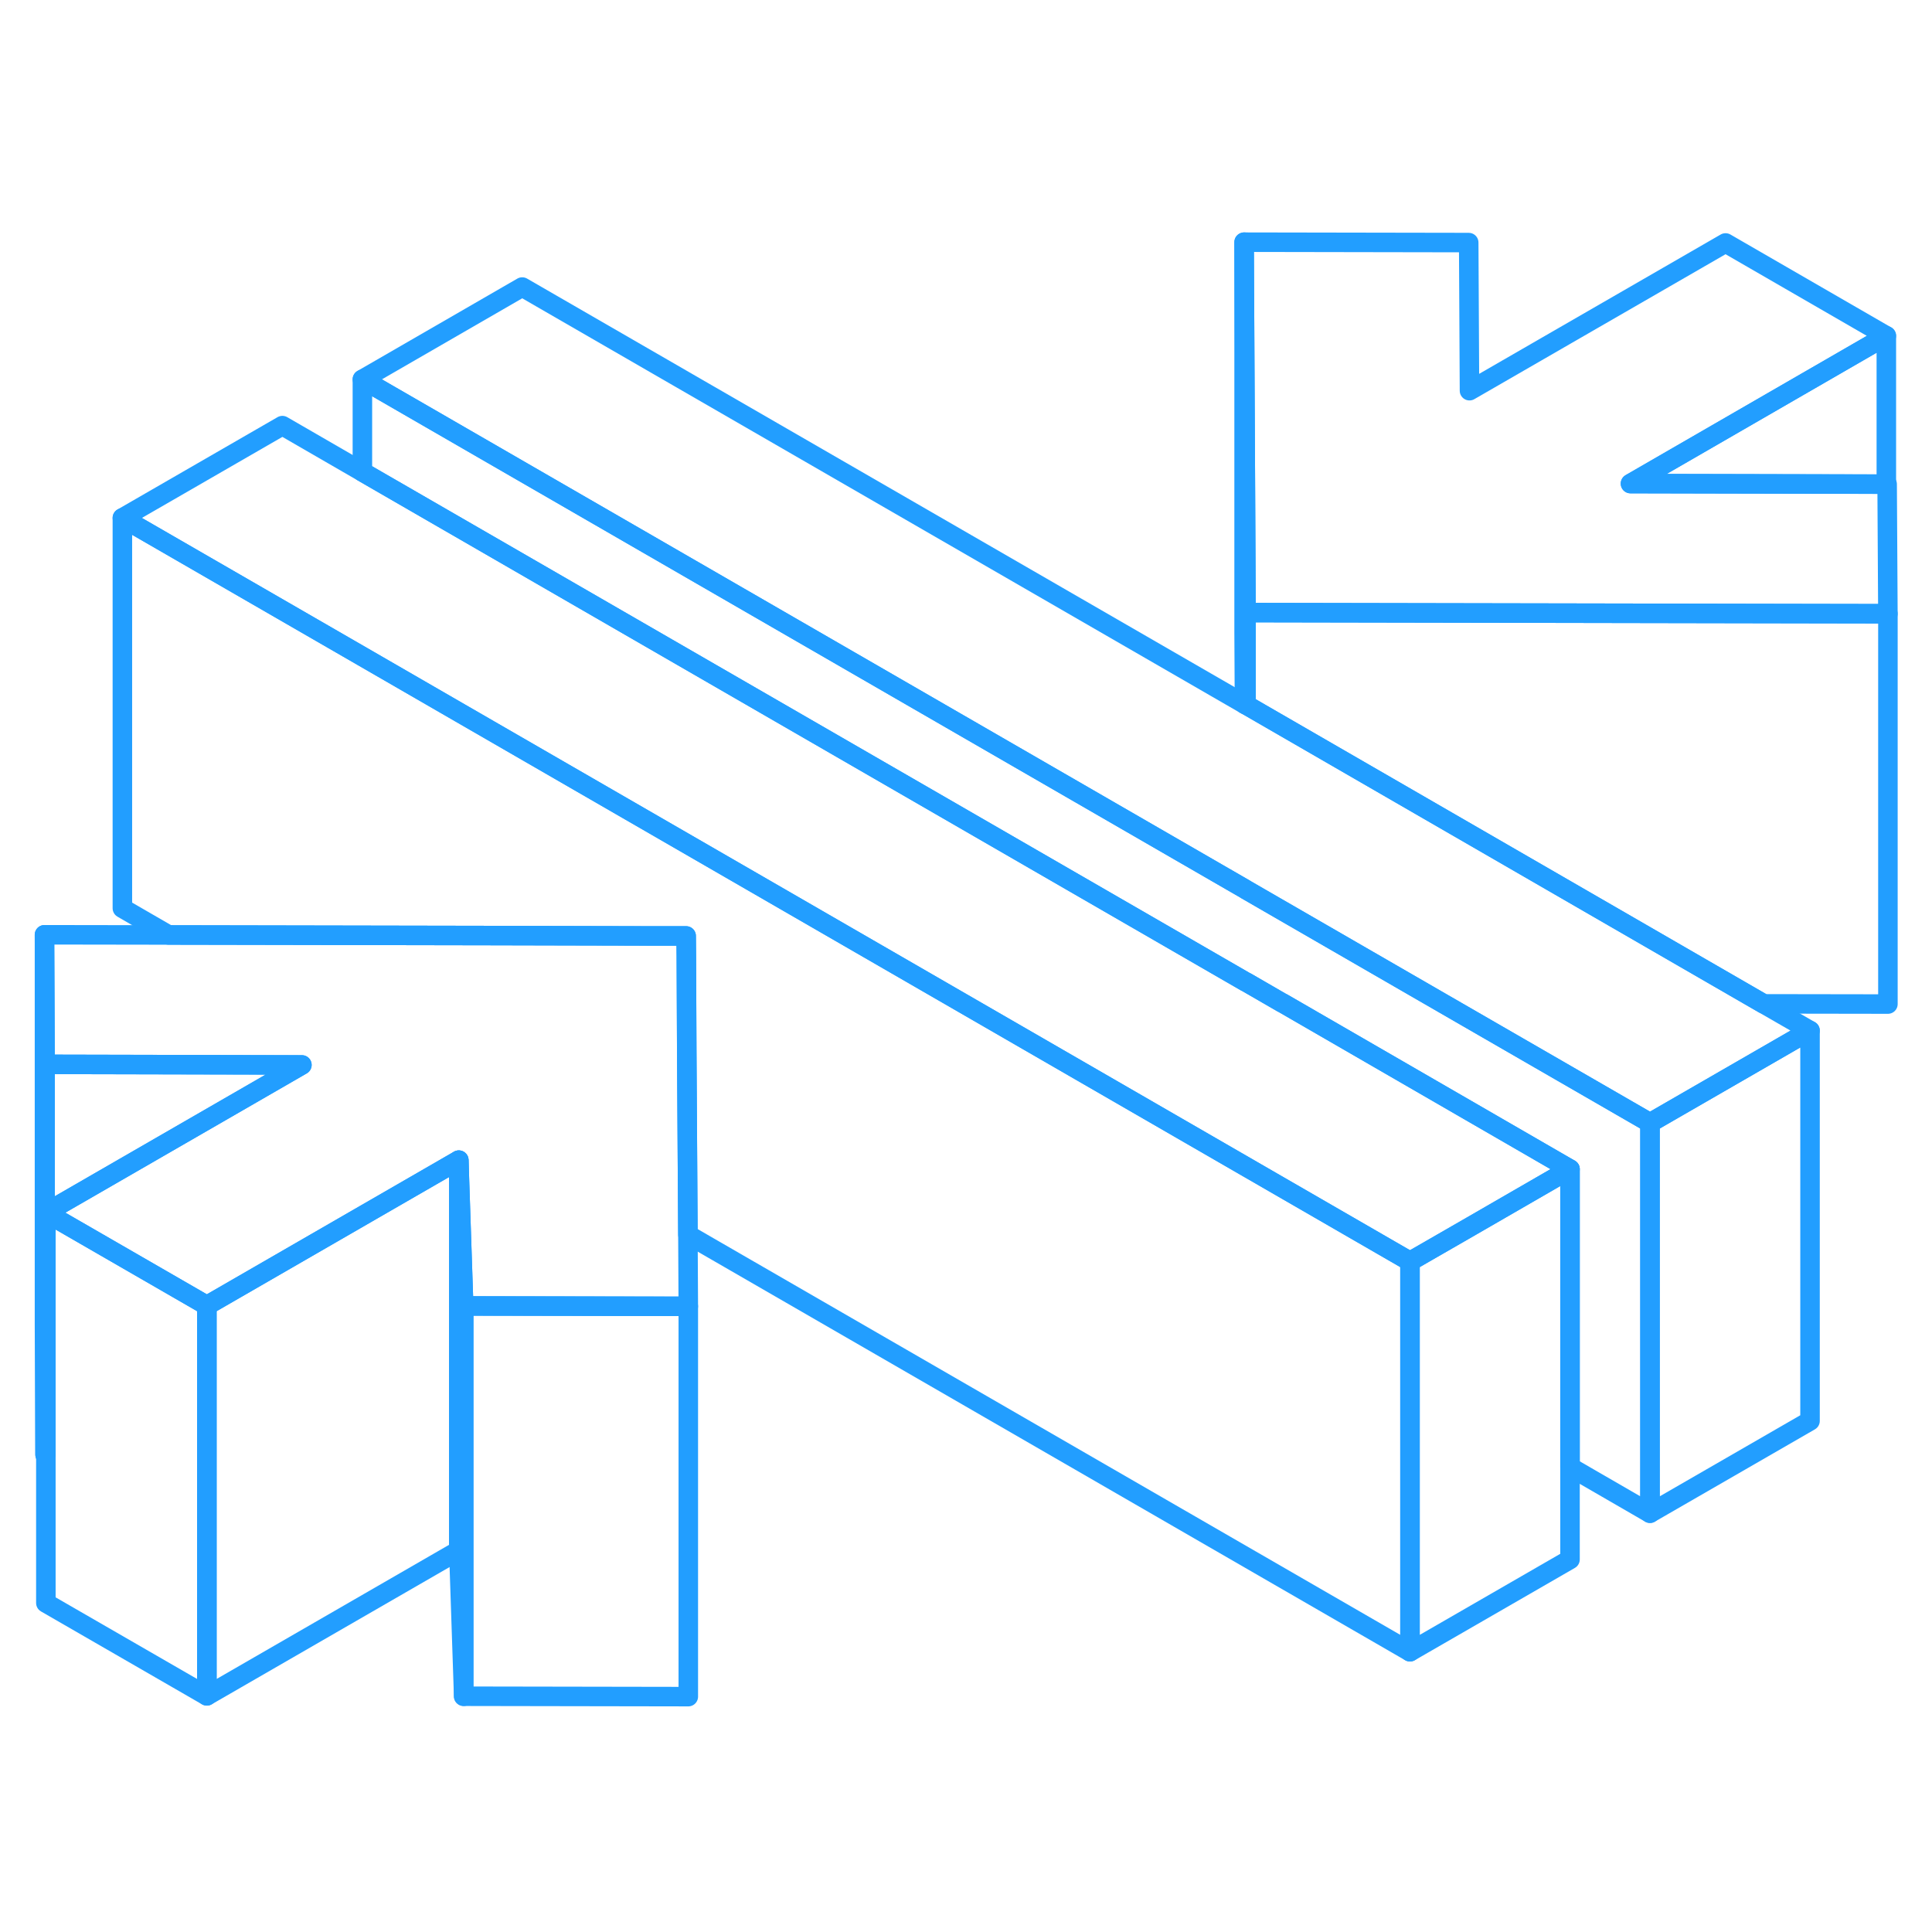 <svg width="48" height="48" viewBox="0 0 99 79" fill="none" xmlns="http://www.w3.org/2000/svg" stroke-width="1px" stroke-linecap="round" stroke-linejoin="round"><path d="M23.511 49.449V69.449L10.601 76.899V56.899L23.511 49.449Z" stroke="#229EFF" stroke-linejoin="round"/><path d="M72.251 54.639V74.639L35.251 53.27L35.191 43.779V43.77L35.17 39.029V39.02L35.16 37.959H33.321L25.09 37.94L8.651 37.91H8.641L6.271 36.54V16.54L18.57 23.64L23.59 26.54L72.251 54.639Z" stroke="#229EFF" stroke-linejoin="round"/><path d="M84.55 47.539V67.54L80.45 65.169V49.91L65.71 41.389H65.7L63.85 40.319H63.84L18.57 14.18V9.439L63.82 35.569L63.85 35.59L73.93 41.41L84.55 47.539Z" stroke="#229EFF" stroke-linejoin="round"/><path d="M96.741 21.45V41.45L90.371 41.44L63.851 26.12V21.39L96.661 21.45H96.741Z" stroke="#229EFF" stroke-linejoin="round"/><path d="M35.27 56.94L23.76 56.92L23.51 49.45L10.6 56.9L2.35 52.14L15.47 44.57L2.31 44.54L2.28 37.9L8.64 37.91H8.65L25.09 37.94L33.32 37.96H35.16L35.17 39.02V39.03L35.19 43.77V43.78L35.25 53.27L35.27 56.94Z" stroke="#229EFF" stroke-linejoin="round"/><path d="M92.75 42.809L84.55 47.539L73.93 41.41L63.85 35.59L63.82 35.569L18.57 9.439L26.76 4.709L63.77 26.079L63.85 26.119L90.37 41.44L92.75 42.809Z" stroke="#229EFF" stroke-linejoin="round"/><path d="M96.74 21.45H96.66L63.85 21.39L63.751 2.41L75.26 2.43L75.3 10.02L88.421 2.45L96.66 7.21L83.55 14.78L96.66 14.81H96.701L96.74 21.45Z" stroke="#229EFF" stroke-linejoin="round"/><path d="M96.66 7.209V14.809L83.55 14.78L96.66 7.209Z" stroke="#229EFF" stroke-linejoin="round"/><path d="M63.85 21.39V26.12L63.77 26.08L63.751 22.41V2.41L63.85 21.39Z" stroke="#229EFF" stroke-linejoin="round"/><path d="M92.75 42.81V62.81L84.55 67.54V47.54L92.75 42.81Z" stroke="#229EFF" stroke-linejoin="round"/><path d="M80.451 49.91L75.43 52.81L72.251 54.64L23.59 26.54L18.57 23.64L6.271 16.54L14.47 11.81L18.57 14.18L63.84 40.32H63.85L65.701 41.39H65.71L80.451 49.91Z" stroke="#229EFF" stroke-linejoin="round"/><path d="M80.451 49.91V69.91L72.251 74.64V54.64L75.43 52.81L80.451 49.91Z" stroke="#229EFF" stroke-linejoin="round"/><path d="M35.27 56.939V76.939L23.76 76.919V56.919L35.27 56.939Z" stroke="#229EFF" stroke-linejoin="round"/><path d="M23.76 56.92V76.92L23.51 69.45V49.45L23.76 56.92Z" stroke="#229EFF" stroke-linejoin="round"/><path d="M10.6 56.9V76.9L2.35 72.14V52.14L10.6 56.9Z" stroke="#229EFF" stroke-linejoin="round"/><path d="M2.31 44.54V64.54L2.28 57.9V37.9L2.31 44.54Z" stroke="#229EFF" stroke-linejoin="round"/><path d="M15.47 44.569L2.35 52.139V64.54H2.31V44.54L15.47 44.569Z" stroke="#229EFF" stroke-linejoin="round"/></svg>